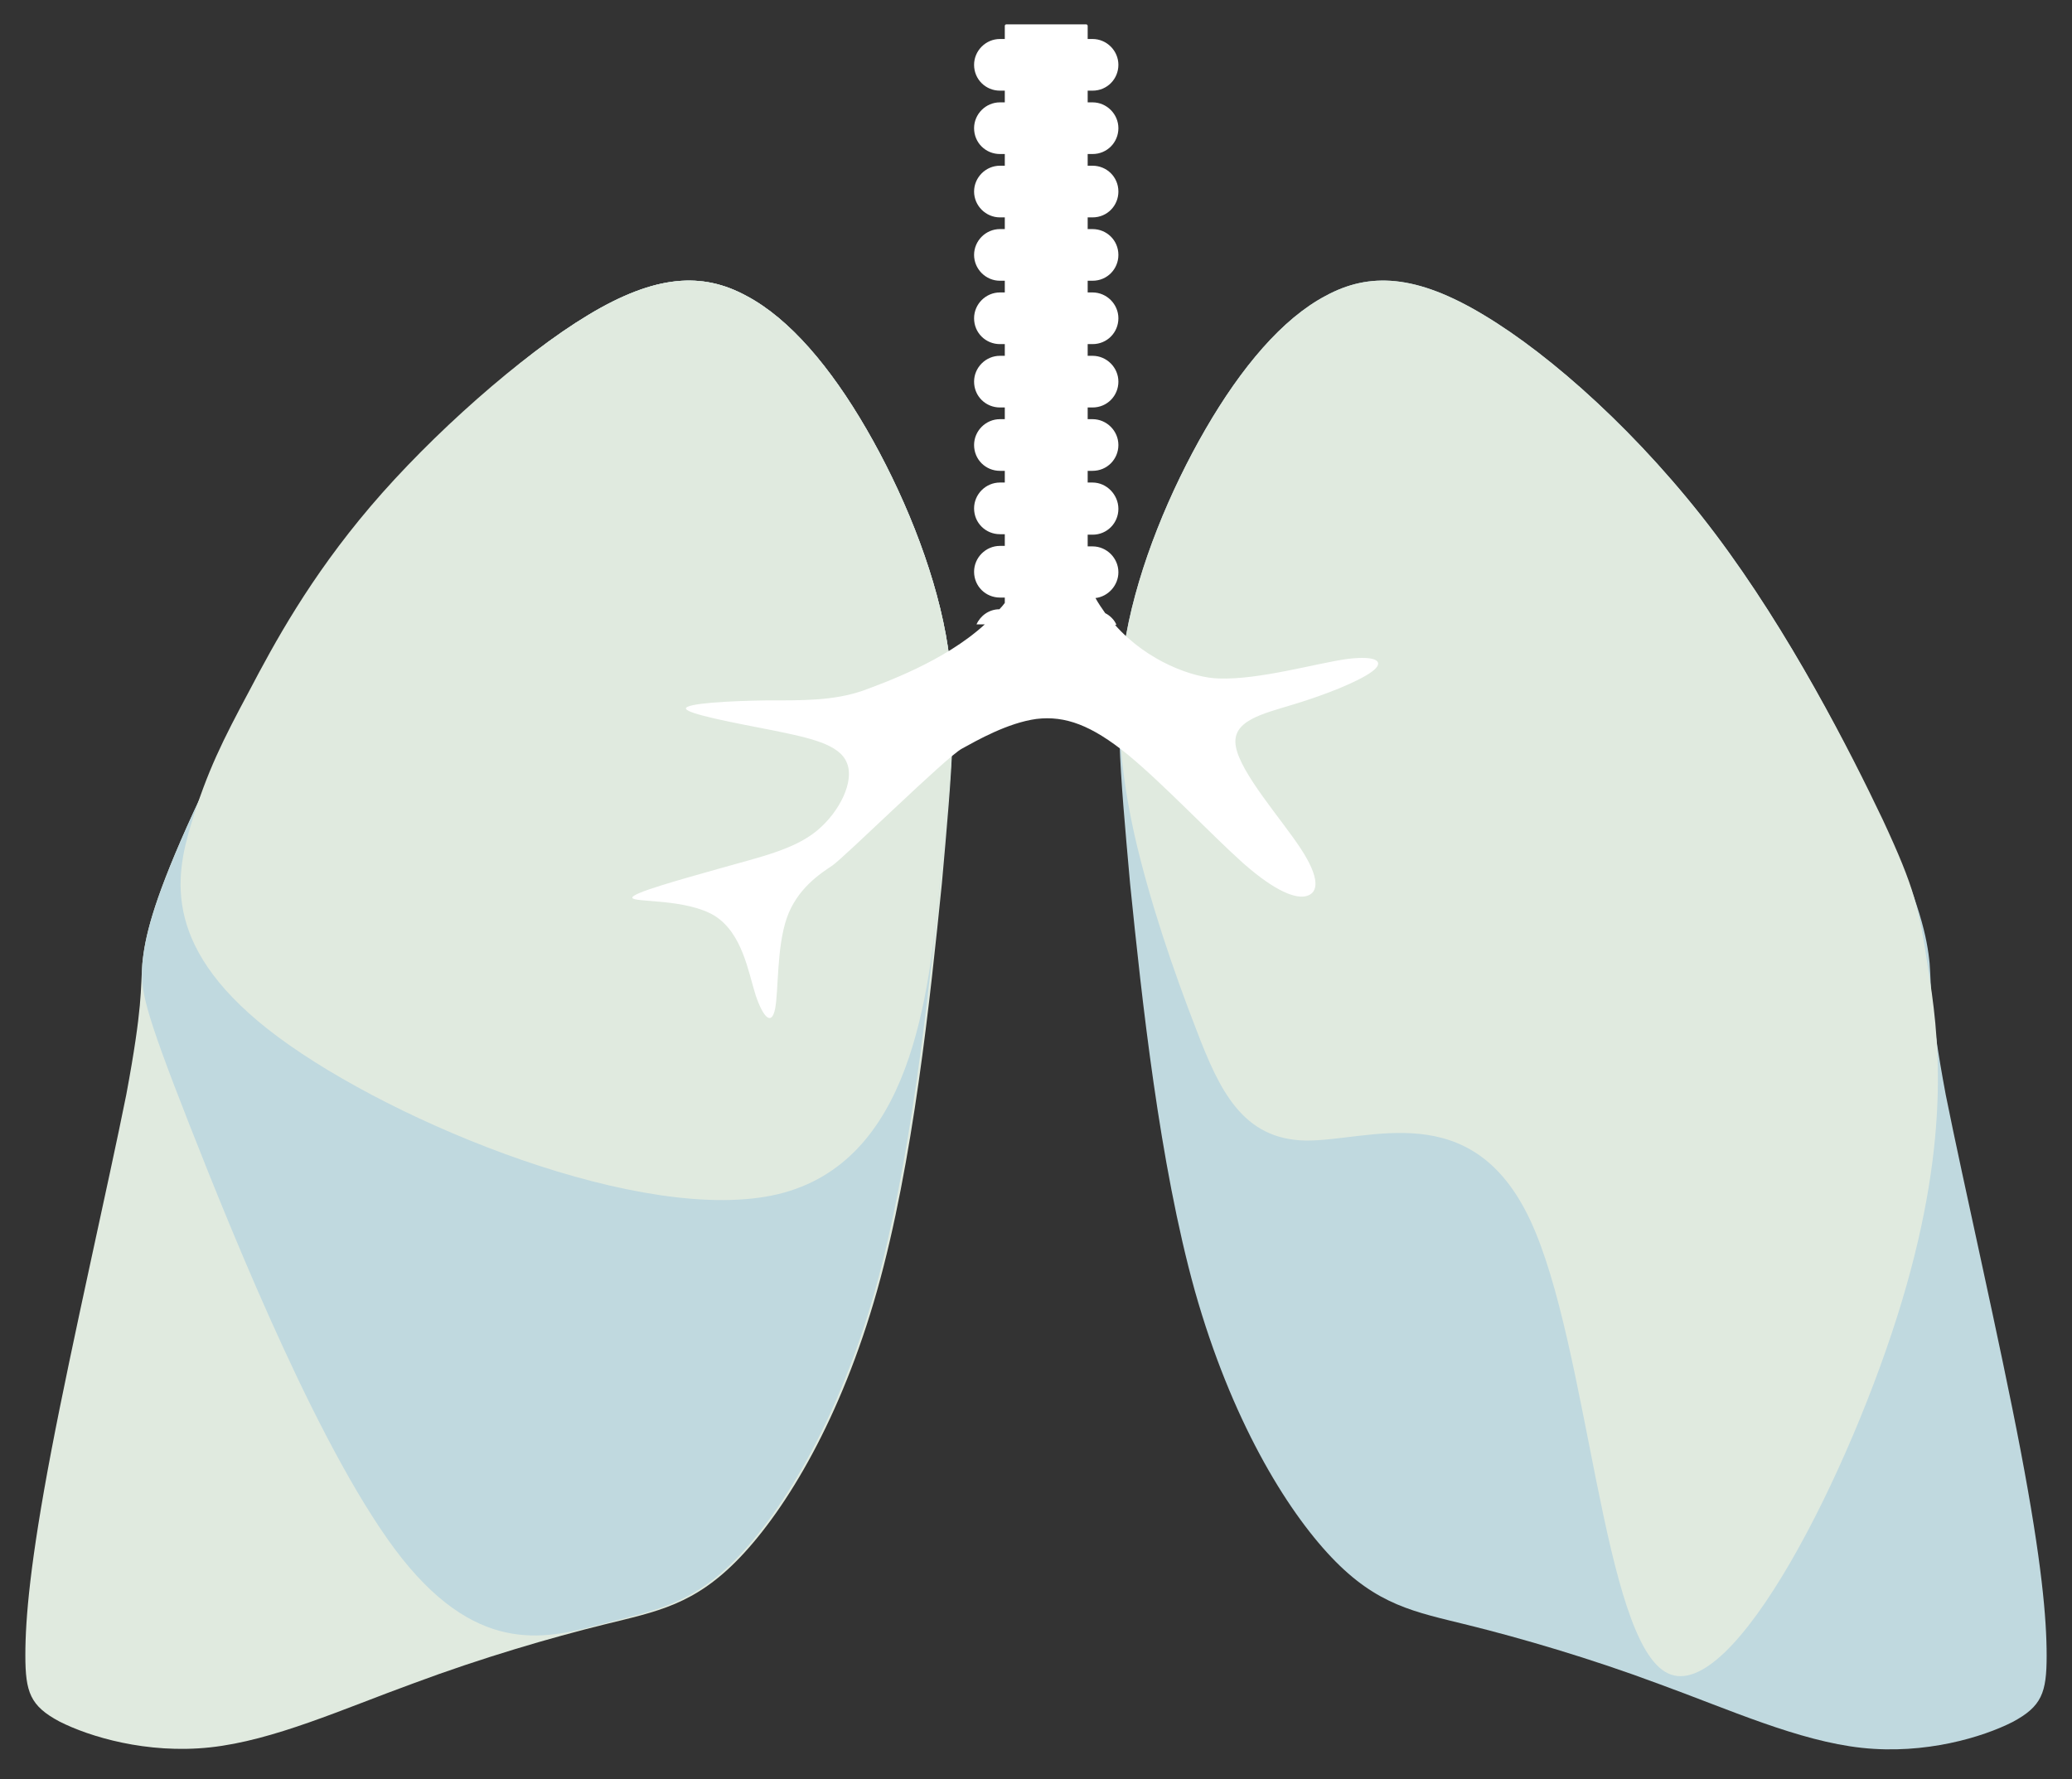 <?xml version="1.0" encoding="utf-8"?>
<!-- Generator: Adobe Illustrator 24.1.0, SVG Export Plug-In . SVG Version: 6.00 Build 0)  -->
<svg version="1.1" id="Capa_1" xmlns="http://www.w3.org/2000/svg" xmlns:xlink="http://www.w3.org/1999/xlink" x="0px" y="0px"
	 viewBox="0 0 425 365" style="enable-background:new 0 0 425 365;" xml:space="preserve">
<rect x="0" y="0" width="425" height="365" fill="#333333" stroke="none"/>
<style type="text/css">
	.st0{fill:#E0EADF;}
	.st1{fill:#C0D9DF;}
	.st2{fill:#FFFFFF;}
</style>
<g>
	<g>
		<path id="path882_13_" class="st0" d="M194,130.2c-2.6-14.2-9-29.6-16.3-42.2c-7.3-12.6-15.7-22.6-24.6-27.3
			c-9-4.9-18.6-4.4-32.4,3.9s-32.2,24.6-47.5,44.9s-27.9,44.5-34.9,60.2s-8.6,22.7-9.1,28c-0.4,5.3,0.1,8.7-3.3,26.9
			c-3.6,18-11.1,50.6-15.4,73.2S5.2,332,5.2,339.6s1,10.4,7,13.6c6.1,3.1,17.9,6.7,30.9,5.3s27.3-7.9,41.6-13.1
			c14.2-5.3,28.3-9.4,39.2-12.1s18.6-4,28-13.9c9.4-9.9,20.6-28.4,28-54.6s10.9-60,13.3-83.6C195.3,157.5,196.6,144.4,194,130.2
			L194,130.2z"/>
		<path id="path882-7_13_" class="st1" d="M194,130.2c-2.6-14.2-9-29.6-16.3-42.2c-7.3-12.6-15.7-22.6-24.6-27.3
			c-9-4.9-18.6-4.4-32.4,3.9s-32.2,24.6-47.5,44.9s-27.9,44.5-34.9,60.2s-8.6,22.7-9.1,28c-0.4,5.3,0.1,8.7,9.6,32.9
			s27.6,68.9,43.7,89.2c16.2,20.3,30.2,16.2,41,13.4s18.6-4,28-13.9c9.4-9.9,20.6-28.4,28-54.6c7.3-26.2,10.9-60,13.3-83.6
			C195.3,157.5,196.6,144.4,194,130.2L194,130.2z"/>
		<path id="path882-7-9_13_" class="st0" d="M194,130.2c-2.6-14.2-9-29.6-16.3-42.2c-7.3-12.6-15.7-22.6-24.6-27.3
			c-9-4.9-18.6-4.4-32.4,3.9s-32.2,24.6-44.7,39.3s-19.7,28-24.9,37.9c-5.3,9.9-8.6,16.4-11.9,27.3c-3.3,10.9-6.1,25.9,17.9,43.7
			s75.2,38.7,102.5,32.2c27.3-6.6,30.9-40.4,33.2-63.9C195.3,157.5,196.6,144.4,194,130.2z"/>
		<path id="path882-8_13_" class="st1" d="M231,130.2c2.6-14.2,9-29.6,16.3-42.2s15.7-22.6,24.6-27.3c9-4.9,18.6-4.4,32.4,3.9
			c13.9,8.3,32.2,24.6,47.5,44.9c15.3,20.3,27.7,44.6,34.9,60.2c7.1,15.6,8.6,22.7,9.1,28c0.4,5.3-0.1,8.7,3.3,26.9
			c3.6,18,11.1,50.6,15.4,73.2s5.3,34.3,5.3,41.9s-1,10.4-7,13.6c-6.1,3.1-17.9,6.7-30.9,5.3s-27.3-7.9-41.6-13.1
			c-14.2-5.3-28.3-9.4-39.2-12.1s-18.6-4-28-13.9c-9.4-9.9-20.6-28.4-28-54.6c-7.3-26.2-10.9-60-13.3-83.6
			C229.7,157.7,228.4,144.5,231,130.2L231,130.2z"/>
		<path id="path882-7-5_13_" class="st0" d="M231,130.2c2.6-14.2,9-29.6,16.3-42.2s15.7-22.6,24.6-27.3c9-4.9,18.6-4.4,32.4,3.9
			c13.9,8.3,32.2,24.6,47.5,44.9c15.3,20.3,27.7,44.6,34.4,58.7c6.6,14.2,7.4,18,9.3,30.6c2,12.6,5,33.6-5.4,68.2
			s-34.6,82.8-48,76.3c-13.4-6.4-16.2-67.2-28.2-92.9c-12-25.7-33.2-16.2-46.2-16.4c-12.9-0.3-17.6-10.4-22.3-22.7
			c-4.7-12.1-9.6-26.4-12.7-40C229.7,157.7,228.4,144.5,231,130.2L231,130.2z"/>
		<path class="st2" d="M276.3,135.2c-6.4,0.9-18,4.3-26.3,4c-5.1-0.1-14.6-3.4-21.3-11h0.3c-0.4-1-1.3-1.9-2.3-2.4
			c-0.7-1-1.4-2-2-3.1c2.6-0.3,4.7-2.6,4.7-5.3c0-2.9-2.4-5.3-5.3-5.3h-1v-2.4h1c3,0,5.3-2.4,5.3-5.3S227,99,224.1,99h-1v-2.4h1
			c3,0,5.3-2.4,5.3-5.3S227,86,224.1,86h-1v-2.4h1c3,0,5.3-2.4,5.3-5.3S227,73,224.1,73h-1v-2.4h1c3,0,5.3-2.4,5.3-5.3
			S227,60,224.1,60h-1v-2.4h1c3,0,5.3-2.4,5.3-5.3c0-3-2.4-5.3-5.3-5.3h-1v-2.4h1c3,0,5.3-2.4,5.3-5.3c0-3-2.4-5.3-5.3-5.3h-1v-2.4
			h1c3,0,5.3-2.4,5.3-5.3S227,21,224.1,21h-1v-2.4h1c3,0,5.3-2.4,5.3-5.3S227,8,224.1,8h-1V5.3c0-0.1-0.1-0.3-0.3-0.3h-16.4
			c-0.1,0-0.3,0.1-0.3,0.3V8h-1c-2.9,0-5.3,2.4-5.3,5.3c0,3,2.4,5.3,5.3,5.3h1V21h-1c-2.9,0-5.3,2.4-5.3,5.3c0,3,2.4,5.3,5.3,5.3h1
			V34h-1c-2.9,0-5.3,2.4-5.3,5.3s2.4,5.3,5.3,5.3h1V47h-1c-2.9,0-5.3,2.4-5.3,5.3s2.4,5.3,5.3,5.3h1V60h-1c-2.9,0-5.3,2.4-5.3,5.3
			c0,3,2.4,5.3,5.3,5.3h1V73h-1c-2.9,0-5.3,2.4-5.3,5.3c0,3,2.4,5.3,5.3,5.3h1V86h-1c-2.9,0-5.3,2.4-5.3,5.3c0,3,2.4,5.3,5.3,5.3h1
			V99h-1c-2.9,0-5.3,2.4-5.3,5.3c0,3,2.4,5.3,5.3,5.3h1v2.4h-1c-2.9,0-5.3,2.4-5.3,5.3c0,3,2.4,5.3,5.3,5.3h1v1.1
			c-0.3,0.4-0.7,0.9-1.1,1.3c-2.1,0-3.9,1.3-4.7,3.1h1.7c-8.3,7.6-20.7,12-25,13.6c-6.1,2.1-12.4,2-19.9,2
			c-7.4,0.1-16.7,0.6-16.4,1.7s9.9,2.9,17.6,4.4c7.9,1.6,13.9,2.9,15.4,6.7c1.6,3.7-1.4,10-6.1,13.9c-4.7,3.9-11.6,5.4-19.7,7.7
			c-8.1,2.3-18.4,5.1-18.2,6.1s11,0.1,16.9,3.7c5.7,3.6,6.9,11.6,8.4,16.3c1.6,4.7,3.3,6.3,4,2.7c0.7-3.7,0.3-12.6,2.4-18.6
			s6.9-9.1,9.3-10.7c2.4-1.6,23.4-22.3,26.6-24c3.1-1.7,9.4-5.3,15.3-6.1c5.9-0.7,11.3,1.3,18.7,7.3c7.4,6.1,17,16.3,23.7,22.3
			c6.7,5.9,10.9,7.4,13.1,6.7c2.3-0.7,2.7-3.6-1.3-9.7c-4-6.1-12.3-15.4-13.3-20.9c-1-5.3,5.3-6.7,11.9-8.7c6.6-2,13.3-4.7,16-6.7
			C284,135.9,282.8,134.4,276.3,135.2z"/>
	</g>
</g>
</svg>
